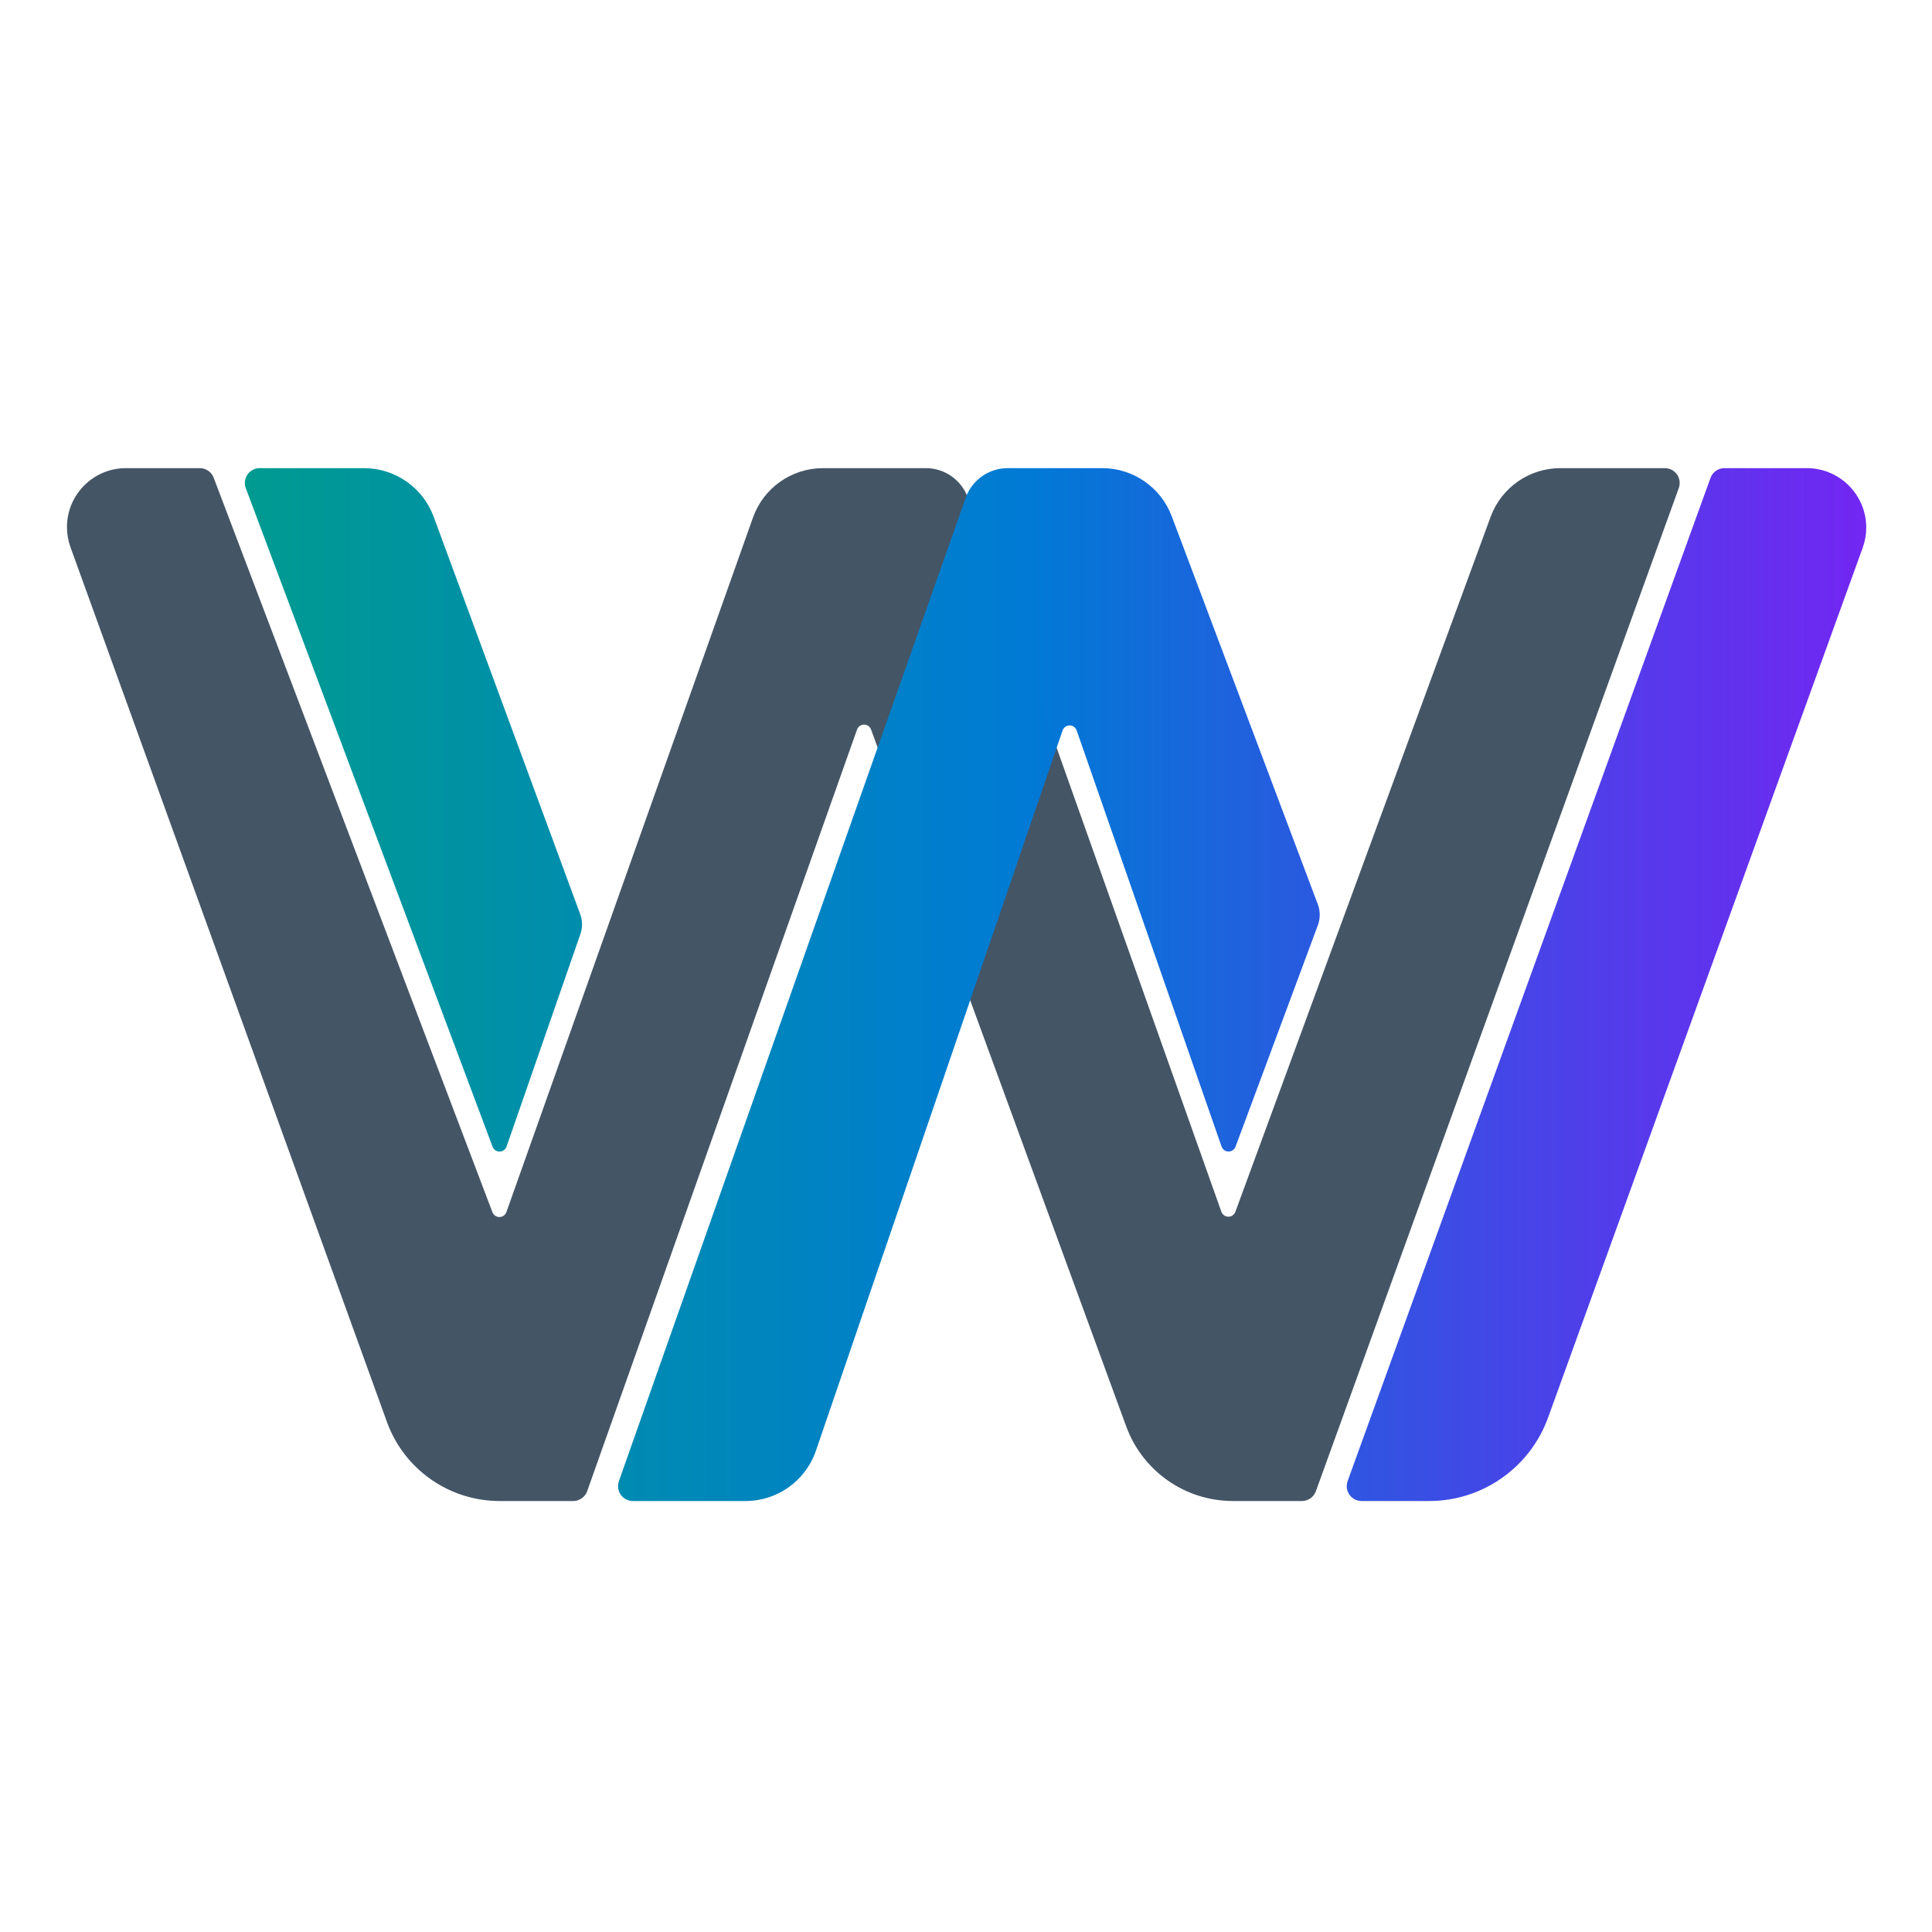 <?xml version="1.0" encoding="UTF-8" standalone="no"?>
<svg width="260px" height="260px" viewBox="0 0 260 260" version="1.1" xmlns="http://www.w3.org/2000/svg" xmlns:xlink="http://www.w3.org/1999/xlink">
    <!-- Generator: Sketch 48.1 (47250) - http://www.bohemiancoding.com/sketch -->
    <title>Desktop Copy</title>
    <desc>Created with Sketch.</desc>
    <defs>
        <filter x="-4.1%" y="-5.8%" width="108.2%" height="114.4%" filterUnits="objectBoundingBox" id="filter-1">
            <feOffset dx="0" dy="2" in="SourceAlpha" result="shadowOffsetOuter1"></feOffset>
            <feGaussianBlur stdDeviation="3" in="shadowOffsetOuter1" result="shadowBlurOuter1"></feGaussianBlur>
            <feColorMatrix values="0 0 0 0 0   0 0 0 0 0   0 0 0 0 0  0 0 0 0.35 0" type="matrix" in="shadowBlurOuter1" result="shadowMatrixOuter1"></feColorMatrix>
            <feMerge>
                <feMergeNode in="shadowMatrixOuter1"></feMergeNode>
                <feMergeNode in="SourceGraphic"></feMergeNode>
            </feMerge>
        </filter>
        <linearGradient x1="100%" y1="50%" x2="0%" y2="50%" id="linearGradient-2">
            <stop stop-color="#009B90" offset="0%"></stop>
            <stop stop-color="#007AD5" offset="48.424%"></stop>
            <stop stop-color="#5A00F0" stop-opacity="0.85" offset="100%"></stop>
        </linearGradient>
    </defs>
    <g id="Page-1" stroke="none" stroke-width="1" fill="none" fill-rule="evenodd">
        <g id="Desktop-Copy">
            <rect id="Rectangle" fill="#FFFFFF" x="0" y="0" width="260" height="260" rx="15"></rect>
            <g id="W-logo" filter="url(#filter-1)" transform="translate(9, 61)">
                <path d="M0.485,10.639 L43.073,128.361 C45.383,134.746 51.446,139 58.237,139 L68.138,139 C68.985,139 69.74,138.466 70.023,137.668 L106.338,35.175 C106.523,34.655 107.094,34.382 107.615,34.567 C107.896,34.666 108.117,34.886 108.22,35.165 L142.563,128.966 C144.77,134.992 150.505,139 156.923,139 L166.205,139 C167.047,139 167.799,138.472 168.086,137.68 L216.925,2.68 C217.3,1.642 216.763,0.495 215.724,0.119 C215.506,0.04 215.276,-1.3748847e-15 215.044,-1.33226763e-15 L200.989,-5.32907052e-15 C196.796,-4.55877841e-15 193.048,2.616 191.602,6.552 L157.249,100.086 C157.058,100.604 156.484,100.87 155.965,100.679 C155.686,100.577 155.467,100.356 155.368,100.075 L121.254,3.993 C120.405,1.599 118.14,6.08877079e-15 115.6,1.33226763e-14 L101.755,1.59872116e-14 C97.522,1.67647973e-14 93.748,2.665 92.331,6.654 L59.148,100.119 C58.963,100.639 58.391,100.911 57.871,100.726 C57.594,100.628 57.375,100.413 57.27,100.139 L19.755,1.29 C19.46,0.514 18.716,1.1694283e-14 17.885,1.33226763e-14 L7.951,5.32907052e-15 C3.566,6.13448475e-15 0.012,3.554 0.012,7.939 C0.012,8.86 0.172,9.774 0.485,10.639 Z" id="W" fill="#445566"></path>
                <path d="M24.431,10.721 C24.115,9.849 23.954,8.928 23.954,8 C23.954,3.582 27.535,-9.64732338e-16 31.954,-1.77635684e-15 L43.031,8.8817842e-16 C43.874,-7.62691567e-16 44.626,0.528 44.912,1.32 L93.744,136.32 C93.823,136.538 93.863,136.768 93.863,137 C93.863,138.105 92.968,139 91.863,139 L82.772,139 C75.606,139 69.207,134.51 66.769,127.771 L24.431,10.721 Z M197.023,60.017 L216.741,6.54 C218.19,2.61 221.935,5.68434189e-14 226.123,5.68434189e-14 L240.149,5.68434189e-14 C241.254,5.68434189e-14 242.149,0.895 242.149,2 C242.149,2.24 242.106,2.477 242.022,2.702 L208.812,91.325 C208.618,91.842 208.042,92.105 207.524,91.911 C207.246,91.806 207.028,91.583 206.931,91.303 L196.997,62.713 C196.693,61.839 196.702,60.885 197.023,60.017 Z M117.414,6.477 C118.881,2.58 122.609,2.65366858e-14 126.773,4.79616347e-14 L139.489,1.09245946e-13 C142.033,1.24597854e-13 144.301,1.605 145.147,4.004 L191.816,136.335 C191.892,136.548 191.93,136.773 191.93,137 C191.93,138.105 191.035,139 189.93,139 L174.763,139 C170.488,139 166.687,136.284 165.302,132.24 L132.103,35.298 C132.004,35.007 131.776,34.779 131.486,34.678 C130.965,34.496 130.394,34.772 130.213,35.293 L110.71,91.295 C110.612,91.577 110.394,91.8 110.115,91.904 C109.597,92.096 109.021,91.833 108.829,91.315 L97.749,61.511 C97.412,60.606 97.414,59.611 97.754,58.708 L117.414,6.477 Z" id="W-gradient" fill="url(#linearGradient-2)" transform="translate(133.051, 69.5) scale(-1, 1) translate(-133.051, -69.5) "></path>
            </g>
        </g>
    </g>
</svg>